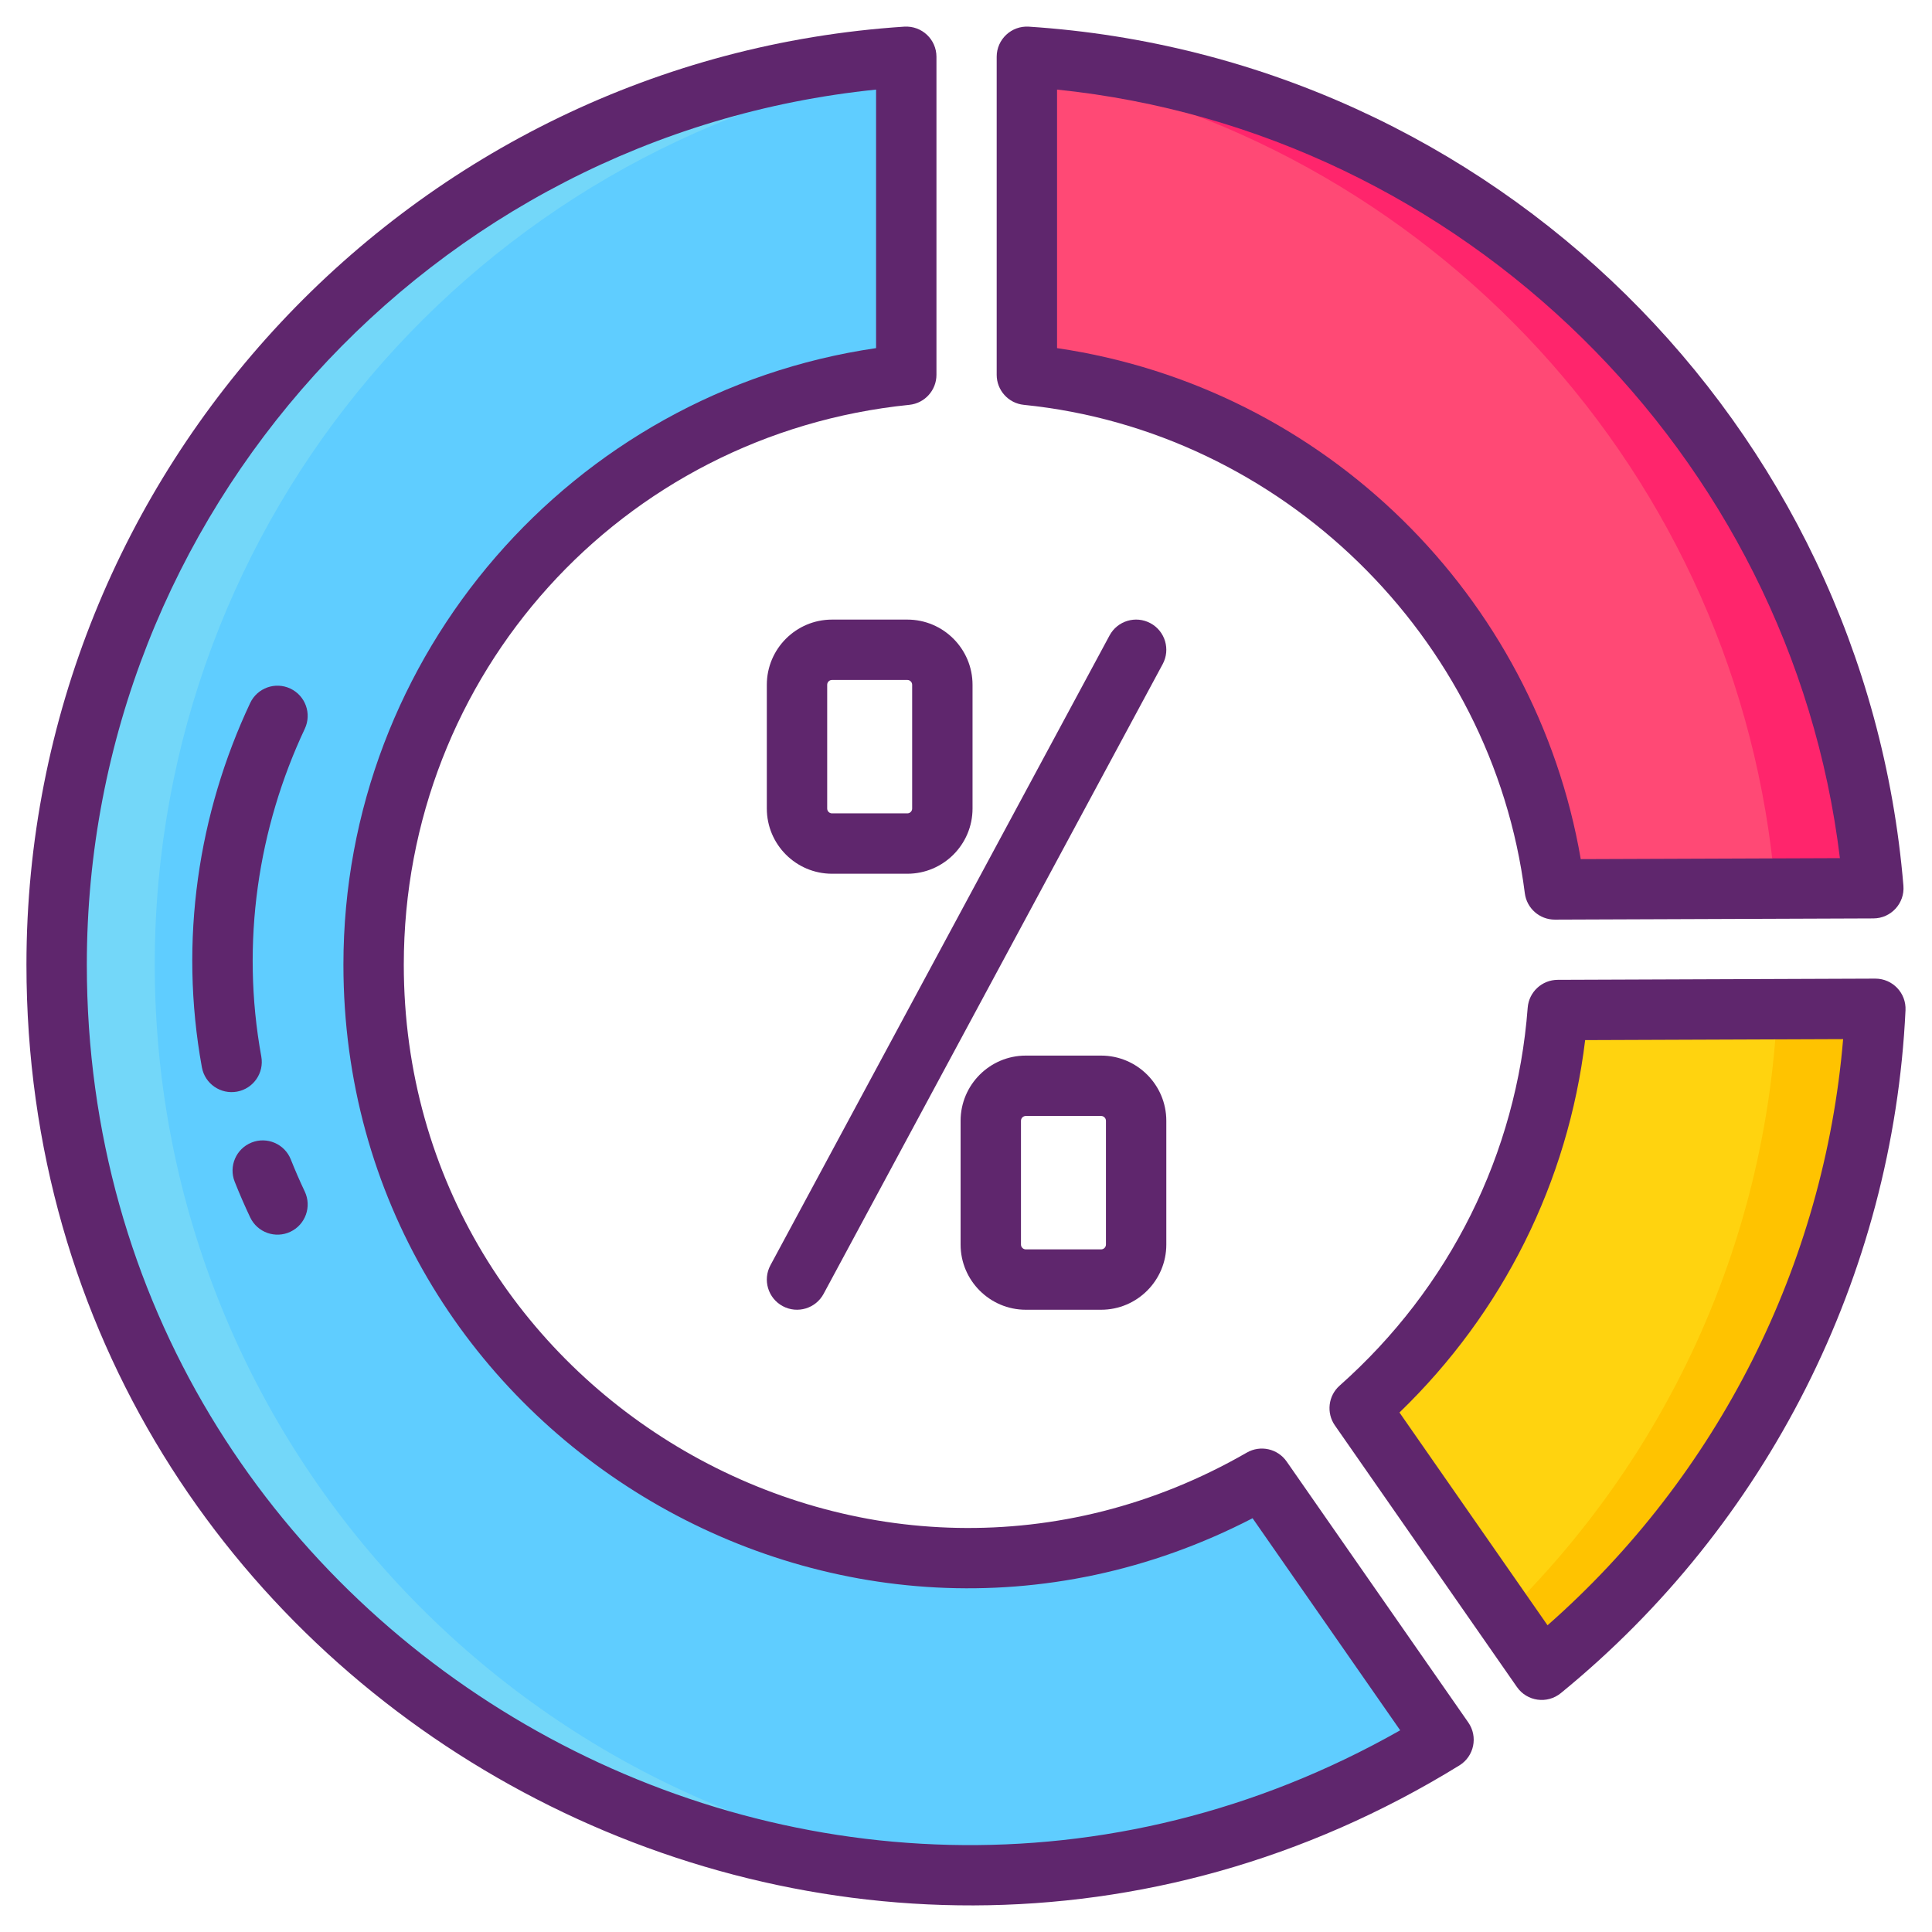 <svg id="Icon_Set" height="512" viewBox="0 0 256 256" width="512" xmlns="http://www.w3.org/2000/svg"><g><g><path d="m136.065 7.523v42.14c36.29 3.68 65.37 32.17 69.95 68.19l42.21-.16c-4.93-59.22-52.65-106.29-112.16-110.17z" fill="#ff4975"/><path d="m248.225 117.693-42.21.16c0-.02 0-.03-.01-.05l29.22-.11c-4.57-54.84-45.82-99.26-99.16-108.6v-1.57c59.51 3.88 107.23 50.95 112.16 110.17z" fill="#ff256c"/><path d="m206.415 133.833c-1.59 20.93-11.42 39.6-26.25 52.76l24.12 34.66c25.67-20.95 42.54-52.28 44.21-87.58z" fill="#ffd30f"/><path d="m248.495 133.673c-1.67 35.3-18.54 66.63-44.21 87.58l-4.99-7.17c21.12-20.59 34.7-48.9 36.2-80.36z" fill="#ffc300"/><path d="m128.075 206.393c-43.32 0-78.57-35.25-78.57-78.57 0-40.62 31-74.15 70.58-78.16v-42.14c-62.86 4.1-112.58 56.39-112.58 120.3 0 66.59 53.98 120.57 120.57 120.57 23.18 0 44.82-6.54 63.2-17.87l-24.07-34.58c-11.53 6.64-24.89 10.45-39.13 10.45z" fill="#5fcdff"/><path d="m134.625 248.223c-2.17.11-4.35.17-6.55.17-66.59 0-120.57-53.98-120.57-120.57 0-63.91 49.72-116.2 112.58-120.3v1.57c-56.58 9.91-99.58 59.3-99.58 118.73 0 64.43 50.53 117.05 114.12 120.4z" fill="#73d7f9"/></g><g fill="#5f266d"><path d="m135.662 53.643c34.138 3.461 62.057 30.678 66.385 64.715.254 1.999 1.954 3.496 3.968 3.496h.016l42.21-.16c2.331-.009 4.165-2.006 3.971-4.332-5.092-61.163-54.398-109.82-115.886-113.83-2.311-.147-4.26 1.683-4.26 3.992v42.14c0 2.052 1.553 3.772 3.596 3.979zm4.404-41.771c53.68 5.514 97.227 48.271 103.731 101.837l-34.339.13c-5.996-34.837-33.888-62.49-69.393-67.71v-34.257z"/><path d="m248.495 129.673c-.005 0-.01 0-.016 0l-42.08.16c-2.085.008-3.814 1.617-3.973 3.697-1.469 19.334-10.317 37.116-24.917 50.071-1.516 1.345-1.786 3.612-.628 5.276l24.12 34.66c1.339 1.923 4.016 2.279 5.813.814 27.364-22.333 44.012-55.315 45.676-90.49.108-2.284-1.716-4.188-3.995-4.188zm-43.439 85.685-19.62-28.194c13.71-13.237 22.333-30.531 24.605-49.344l34.183-.13c-2.511 29.892-16.581 57.793-39.168 77.668z"/><path d="m170.488 193.658c-1.187-1.704-3.479-2.218-5.279-1.181-49.533 28.523-111.704-7.454-111.704-64.654 0-38.421 28.797-70.312 66.983-74.18 2.042-.207 3.597-1.926 3.597-3.979v-42.141c0-2.275-1.907-4.132-4.261-3.992-65.225 4.255-116.319 58.85-116.319 124.292 0 97.678 107.618 156.81 189.869 106.105 1.963-1.209 2.49-3.814 1.185-5.69zm-158.983-65.835c0-59.807 45.597-109.933 104.58-115.952v34.257c-40.292 5.886-70.58 40.667-70.58 81.695 0 61.797 65.747 101.668 120.468 73.351l19.56 28.1c-77.162 43.76-174.028-12.057-174.028-101.451z"/><path d="m152.439 82.577c-1.947-1.048-4.372-.318-5.418 1.625l-44.934 83.449c-1.048 1.945-.32 4.371 1.625 5.418 1.957 1.053 4.378.308 5.418-1.625l44.934-83.449c1.047-1.945.32-4.371-1.625-5.418z"/><path d="m110.247 82.099c-4.764 0-8.639 3.875-8.639 8.639v16.398c0 4.764 3.875 8.639 8.639 8.639h9.979c4.764 0 8.64-3.875 8.64-8.639v-16.398c0-4.764-3.876-8.639-8.64-8.639zm10.618 8.639v16.398c0 .353-.287.639-.64.639h-9.979c-.353 0-.639-.287-.639-.639v-16.398c0-.353.286-.639.639-.639h9.979c.353 0 .64.287.64.639z"/><path d="m135.924 173.548h9.979c4.764 0 8.64-3.875 8.64-8.639v-16.398c0-4.764-3.876-8.639-8.64-8.639h-9.979c-4.764 0-8.64 3.875-8.64 8.639v16.398c0 4.763 3.876 8.639 8.64 8.639zm-.64-25.037c0-.353.287-.639.64-.639h9.979c.353 0 .64.287.64.639v16.398c0 .353-.287.639-.64.639h-9.979c-.353 0-.64-.287-.64-.639z"/><path d="m38.47 91.239c-1.999-.942-4.382-.082-5.322 1.917-6.855 14.58-9.467 31.405-6.396 48.272.398 2.184 2.49 3.613 4.651 3.219 2.174-.396 3.615-2.479 3.22-4.652-2.754-15.131-.408-30.308 5.766-43.435.938-1.998.08-4.381-1.919-5.321z"/><path d="m38.533 153.632c-.815-2.053-3.144-3.057-5.193-2.242-2.054.815-3.058 3.14-2.242 5.194.634 1.596 1.325 3.187 2.055 4.728.949 2 3.337 2.846 5.328 1.902 1.996-.946 2.848-3.331 1.902-5.328-.657-1.386-1.279-2.817-1.85-4.254z"/></g></g></svg>